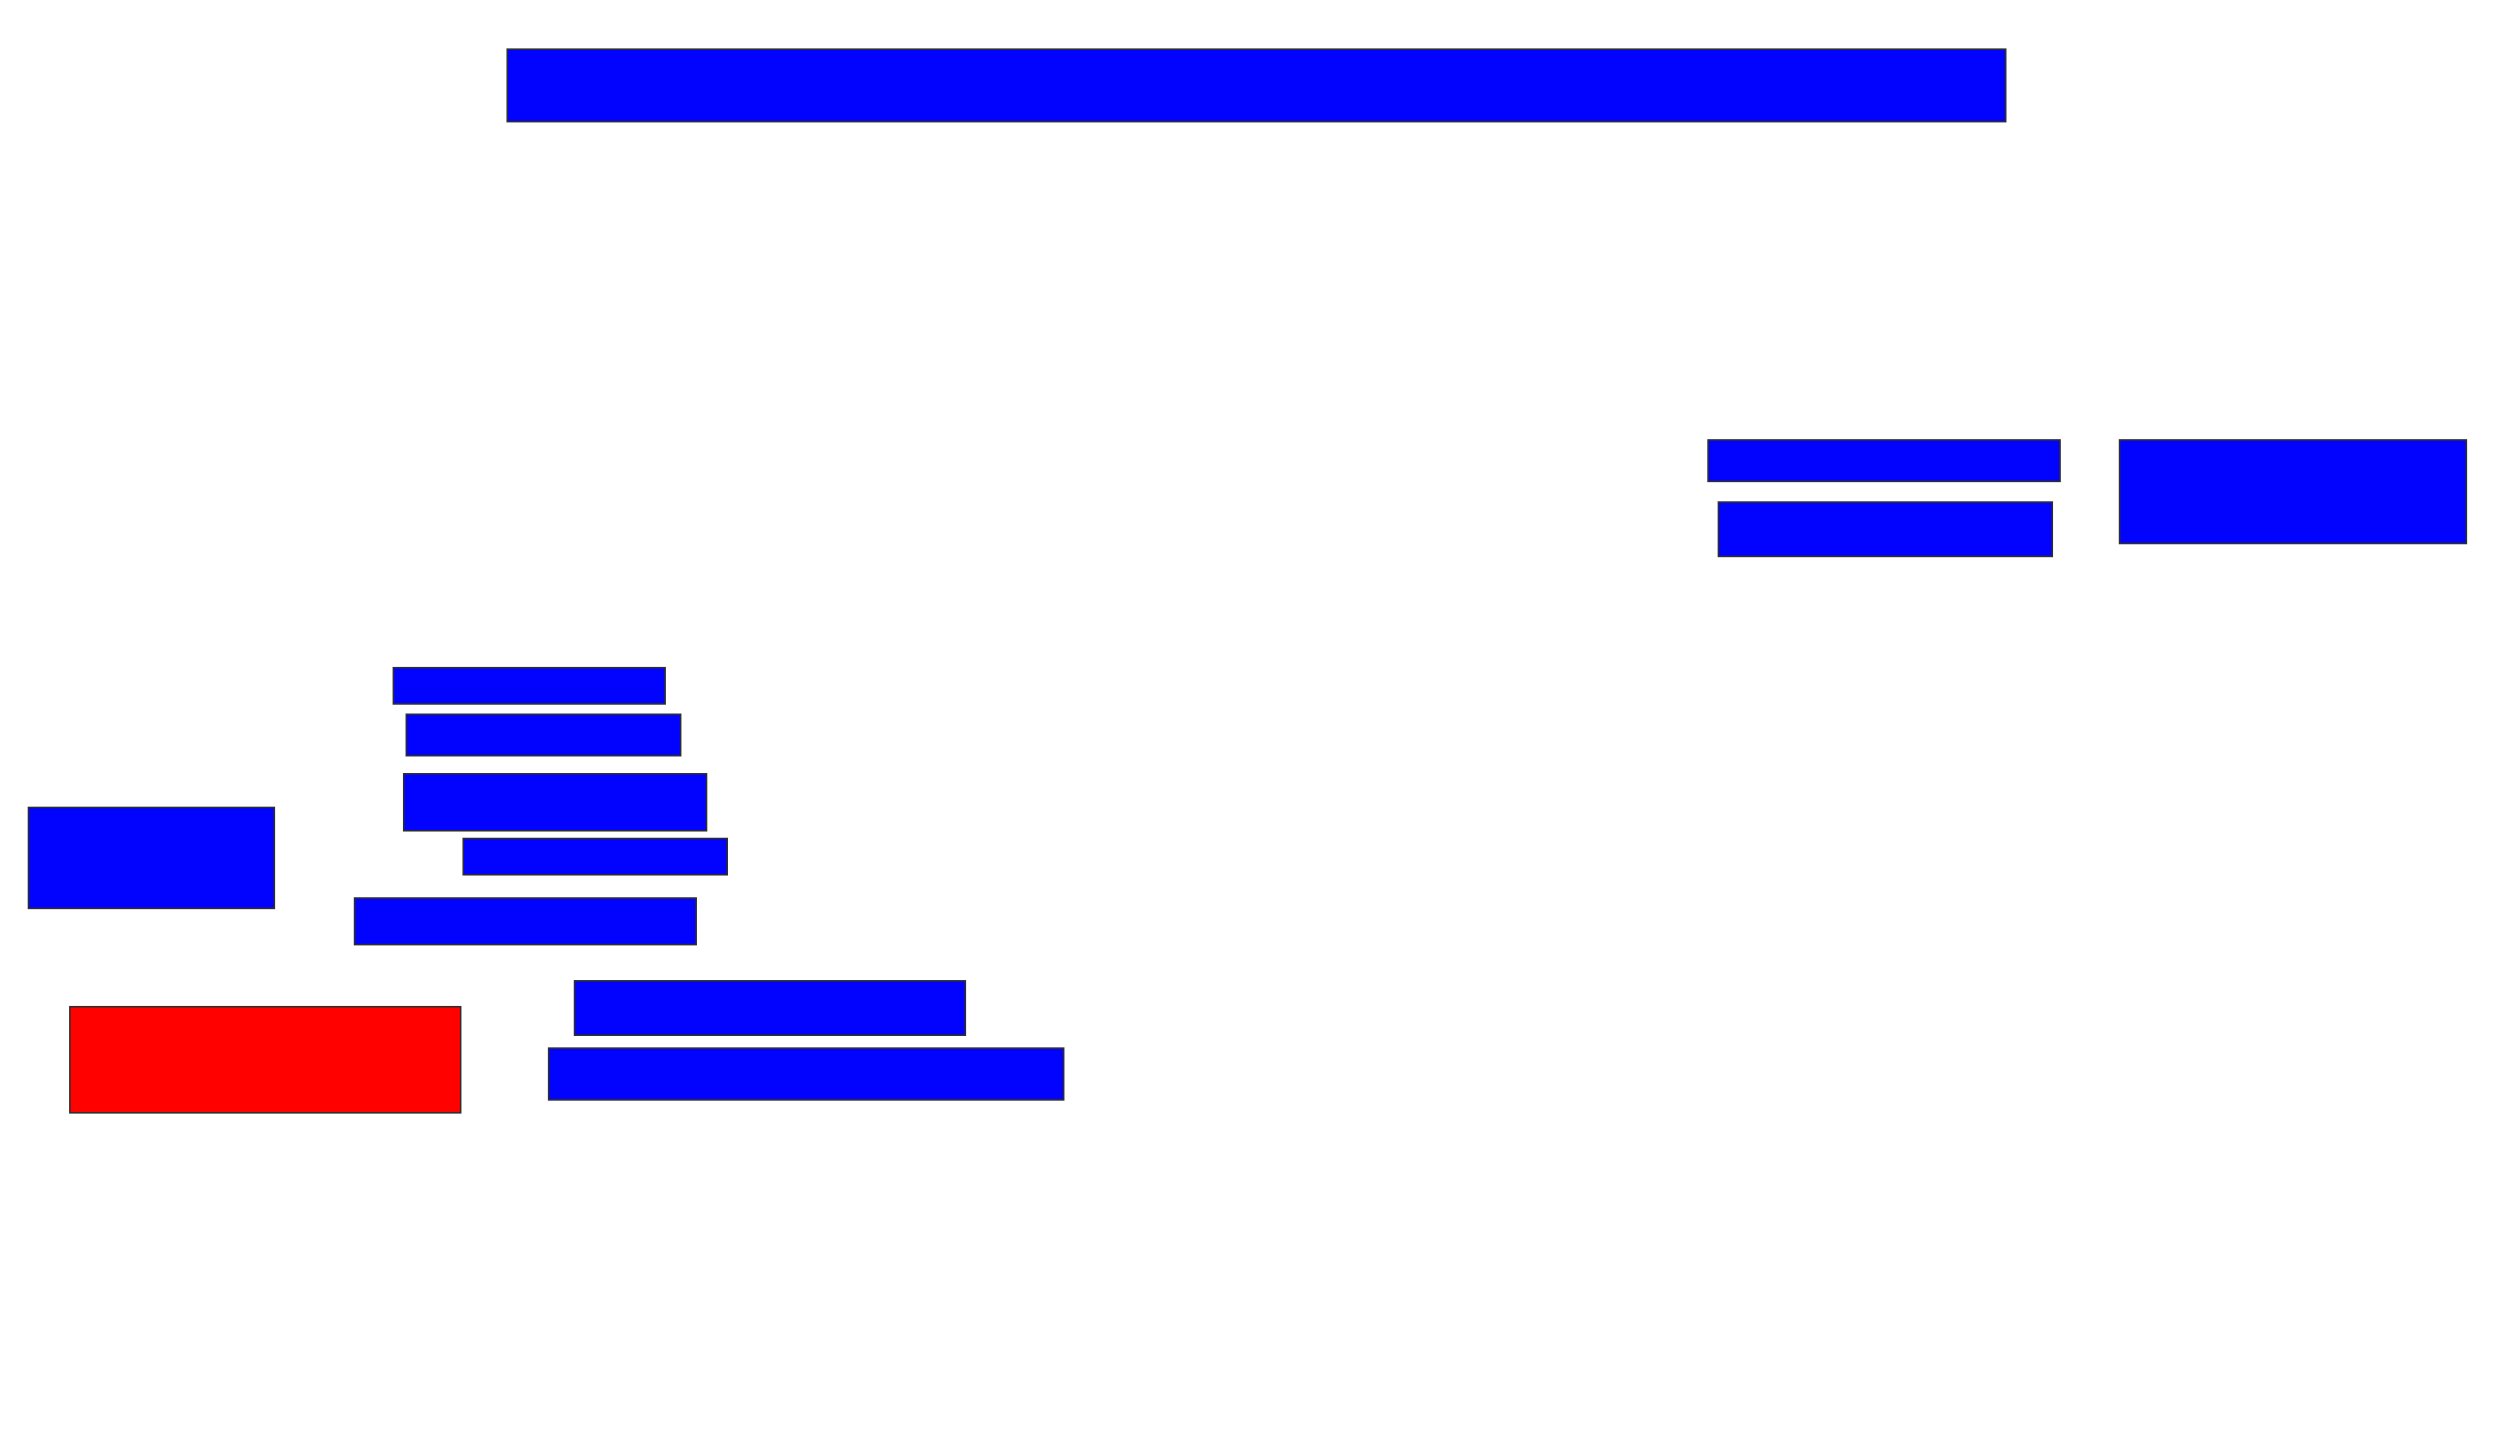 <svg xmlns="http://www.w3.org/2000/svg" width="1610" height="930">
 <!-- Created with Image Occlusion Enhanced -->
 <g>
  <title>Labels</title>
 </g>
 <g>
  <title>Masks</title>
  <rect stroke="#2D2D2D" id="8519484b121a4a79b50fde50b7fc3bec-ao-1" height="46.667" width="965" y="31.667" x="326.667" fill="#0203ff"/>
  <rect id="8519484b121a4a79b50fde50b7fc3bec-ao-2" height="26.667" width="226.667" y="283.333" x="1100" stroke="#2D2D2D" fill="#0203ff"/>
  <rect id="8519484b121a4a79b50fde50b7fc3bec-ao-3" height="35" width="215" y="323.333" x="1106.667" stroke="#2D2D2D" fill="#0203ff"/>
  <rect id="8519484b121a4a79b50fde50b7fc3bec-ao-4" height="66.667" width="223.333" y="283.333" x="1365" stroke="#2D2D2D" fill="#0203ff"/>
  <rect id="8519484b121a4a79b50fde50b7fc3bec-ao-5" height="23.333" width="175" y="430" x="253.333" stroke="#2D2D2D" fill="#0203ff"/>
  <rect id="8519484b121a4a79b50fde50b7fc3bec-ao-6" height="26.667" width="176.667" y="460" x="261.667" stroke="#2D2D2D" fill="#0203ff"/>
  <rect id="8519484b121a4a79b50fde50b7fc3bec-ao-7" height="36.667" width="195" y="498.333" x="260" stroke="#2D2D2D" fill="#0203ff"/>
  <rect id="8519484b121a4a79b50fde50b7fc3bec-ao-8" height="23.333" width="170" y="540" x="298.333" stroke="#2D2D2D" fill="#0203ff"/>
  <rect id="8519484b121a4a79b50fde50b7fc3bec-ao-9" height="30" width="220" y="578.333" x="228.333" stroke="#2D2D2D" fill="#0203ff"/>
  <rect stroke="#2D2D2D" id="8519484b121a4a79b50fde50b7fc3bec-ao-10" height="65" width="158.333" y="520" x="18.333" fill="#0203ff"/>
  <rect id="8519484b121a4a79b50fde50b7fc3bec-ao-11" height="35" width="251.667" y="631.667" x="370" stroke-linecap="null" stroke-linejoin="null" stroke-dasharray="null" stroke="#2D2D2D" fill="#0203ff"/>
  <rect id="8519484b121a4a79b50fde50b7fc3bec-ao-12" height="33.333" width="331.667" y="675" x="353.333" stroke-linecap="null" stroke-linejoin="null" stroke-dasharray="null" stroke="#2D2D2D" fill="#0203ff"/>
  <rect id="8519484b121a4a79b50fde50b7fc3bec-ao-13" height="68.333" width="251.667" y="648.333" x="45" stroke-linecap="null" stroke-linejoin="null" stroke-dasharray="null" stroke="#2D2D2D" fill="#ff0200" class="qshape"/>
 </g>
</svg>